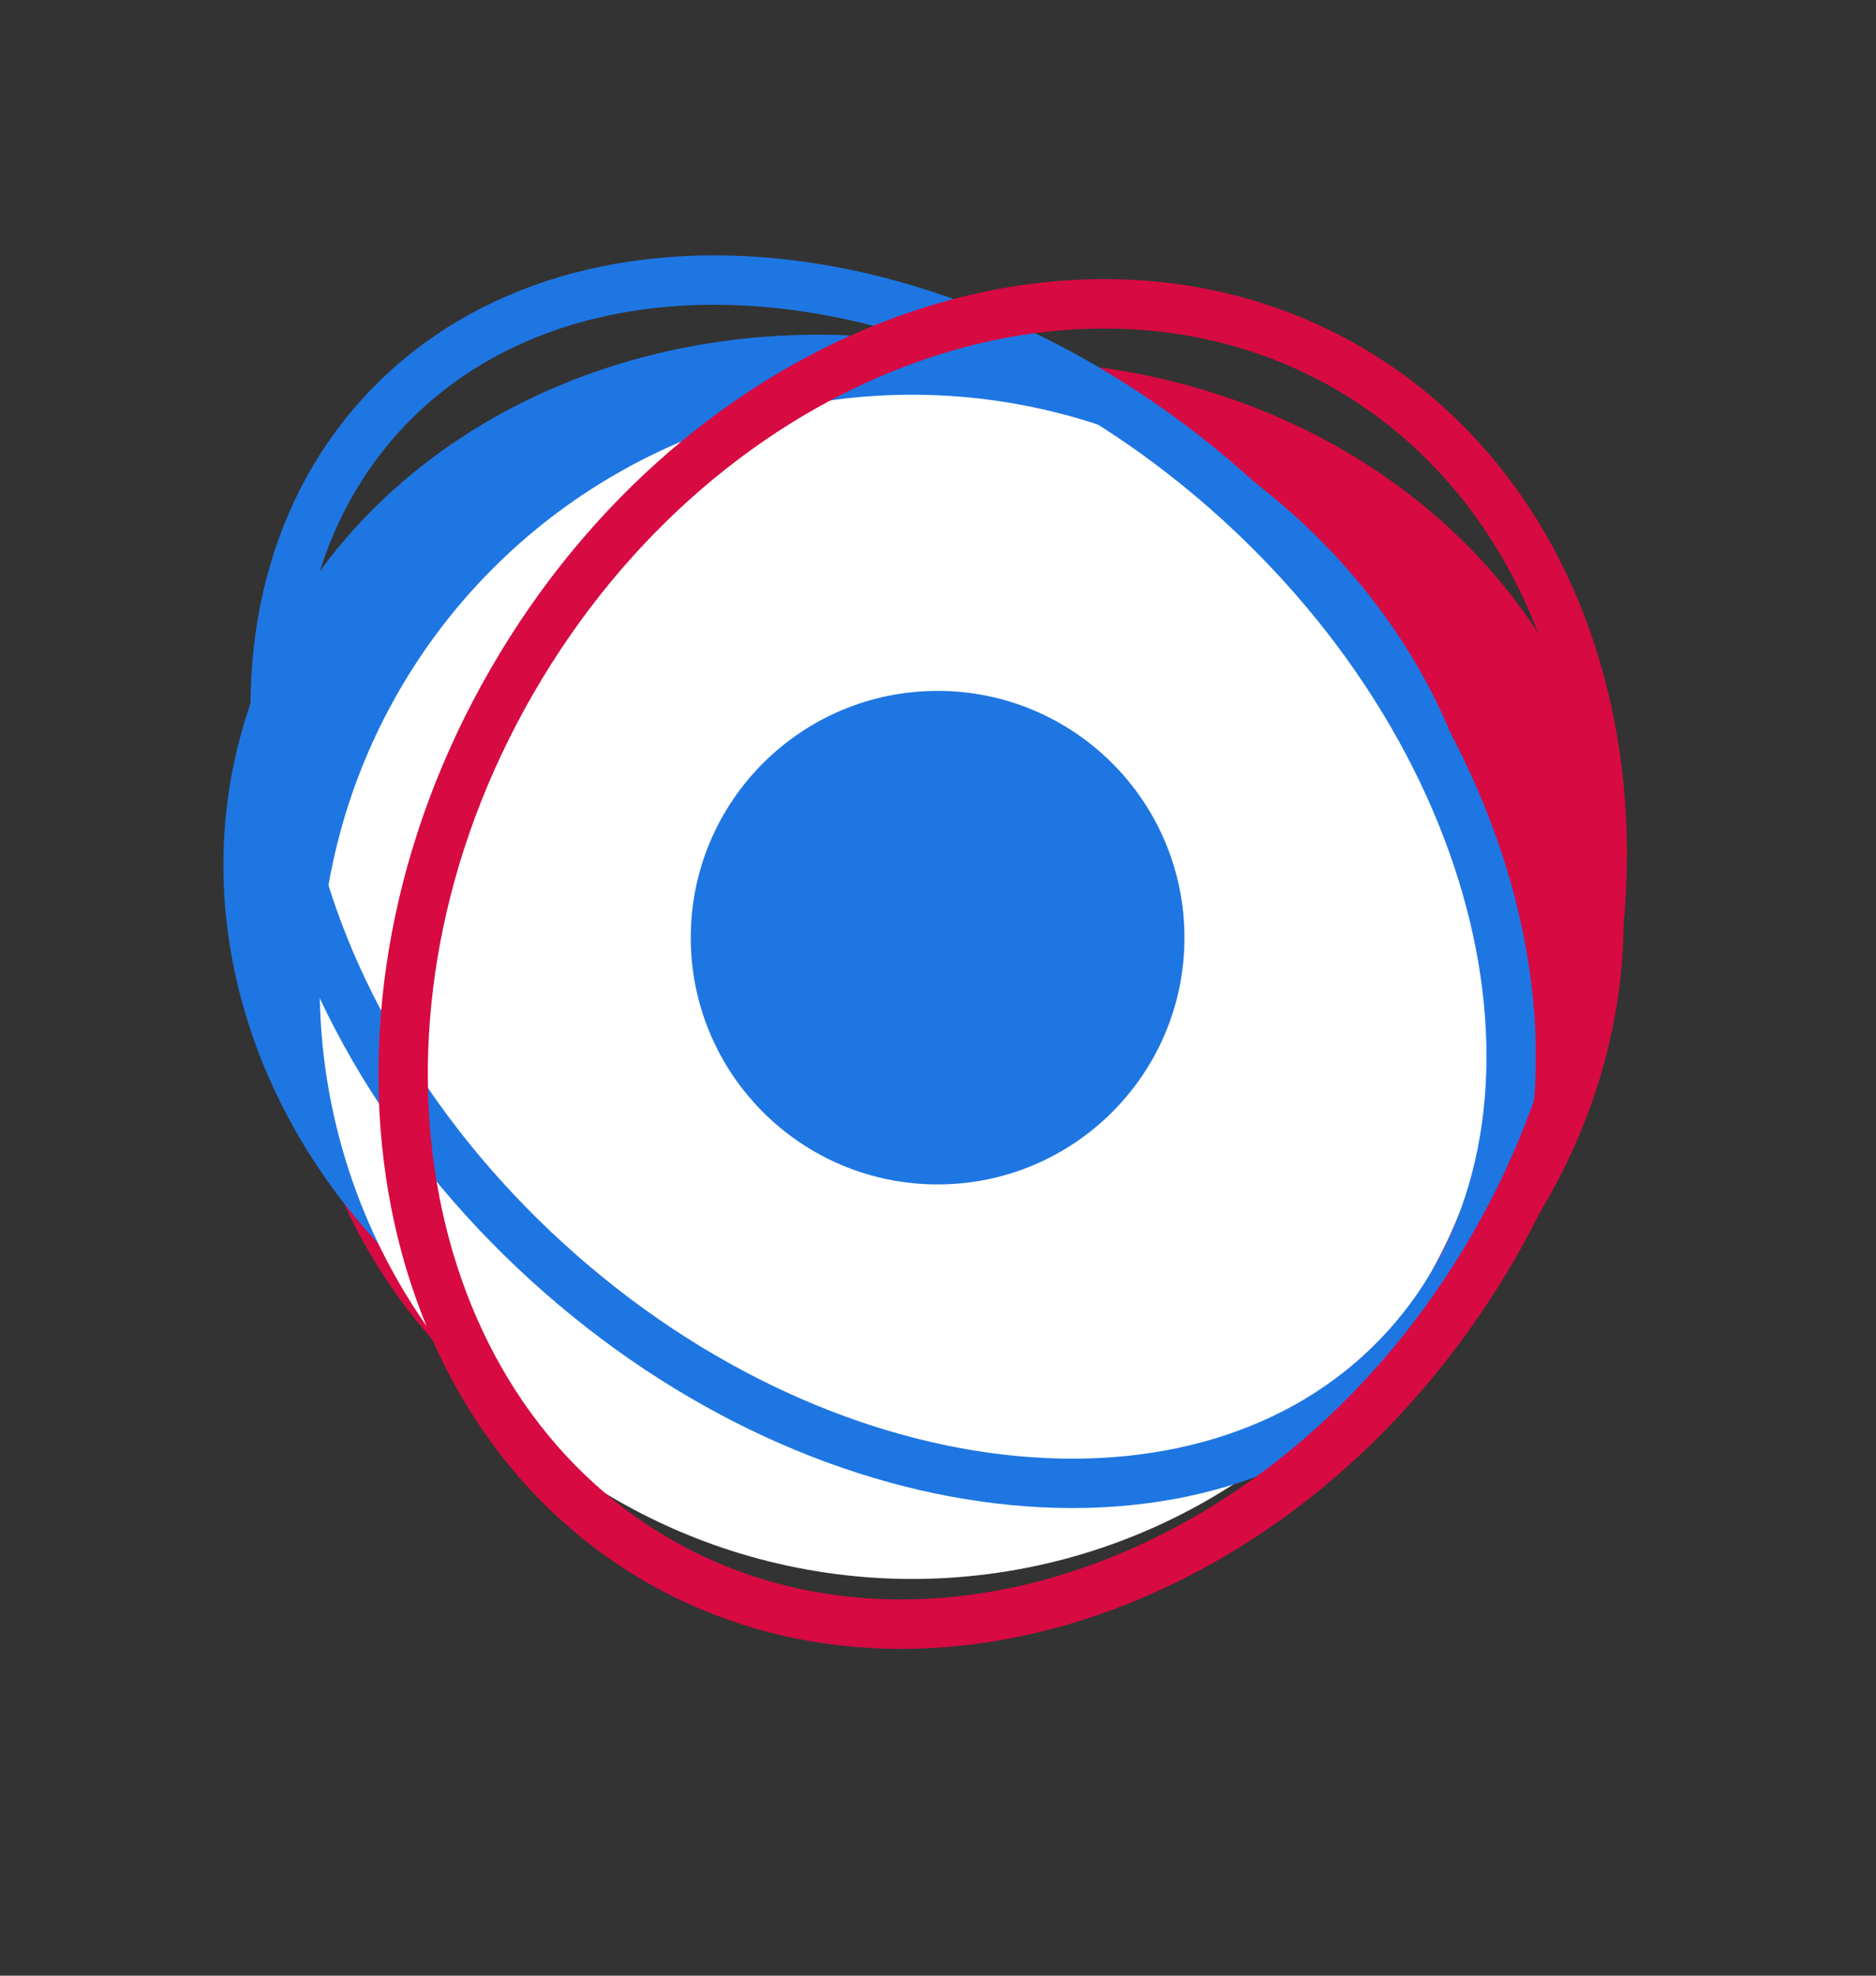 <svg width="19" height="20" viewBox="0 0 19 20" fill="none" xmlns="http://www.w3.org/2000/svg">
<rect x="0" y="0" width="19" height="20" fill="#333333" stroke="none"/>
<ellipse rx="6.756" ry="5.961" transform="matrix(0.97 -0.243 0.244 0.97 9.731 9.659)" fill="#D70A42"/>
<ellipse rx="6.47" ry="5.676" transform="matrix(0.968 0.251 -0.252 0.968 8.687 9.118)" fill="#1E76E2"/>
<ellipse cx="9.238" cy="9.99" rx="6" ry="5.994" fill="white"/>
<path d="M14.234 13.649C13.285 14.692 11.85 15.138 10.272 14.988C8.694 14.839 6.989 14.093 5.542 12.775C4.094 11.457 3.192 9.829 2.895 8.272C2.599 6.715 2.909 5.245 3.858 4.202C4.807 3.159 6.242 2.714 7.82 2.863C9.398 3.013 11.103 3.759 12.55 5.077C13.998 6.395 14.9 8.022 15.197 9.579C15.493 11.136 15.184 12.607 14.234 13.649Z" stroke="#1E76E2" stroke-width="0.5"/>
<path d="M6.665 15.797C3.958 14.235 3.236 10.268 5.187 6.893C7.137 3.518 10.937 2.158 13.645 3.72C16.353 5.282 17.074 9.249 15.124 12.624C13.173 15.999 9.373 17.359 6.665 15.797Z" stroke="#D70A42" stroke-width="0.5"/>
<ellipse cx="9.496" cy="9.492" rx="2.5" ry="2.498" fill="#1E76E2"/>
</svg>
